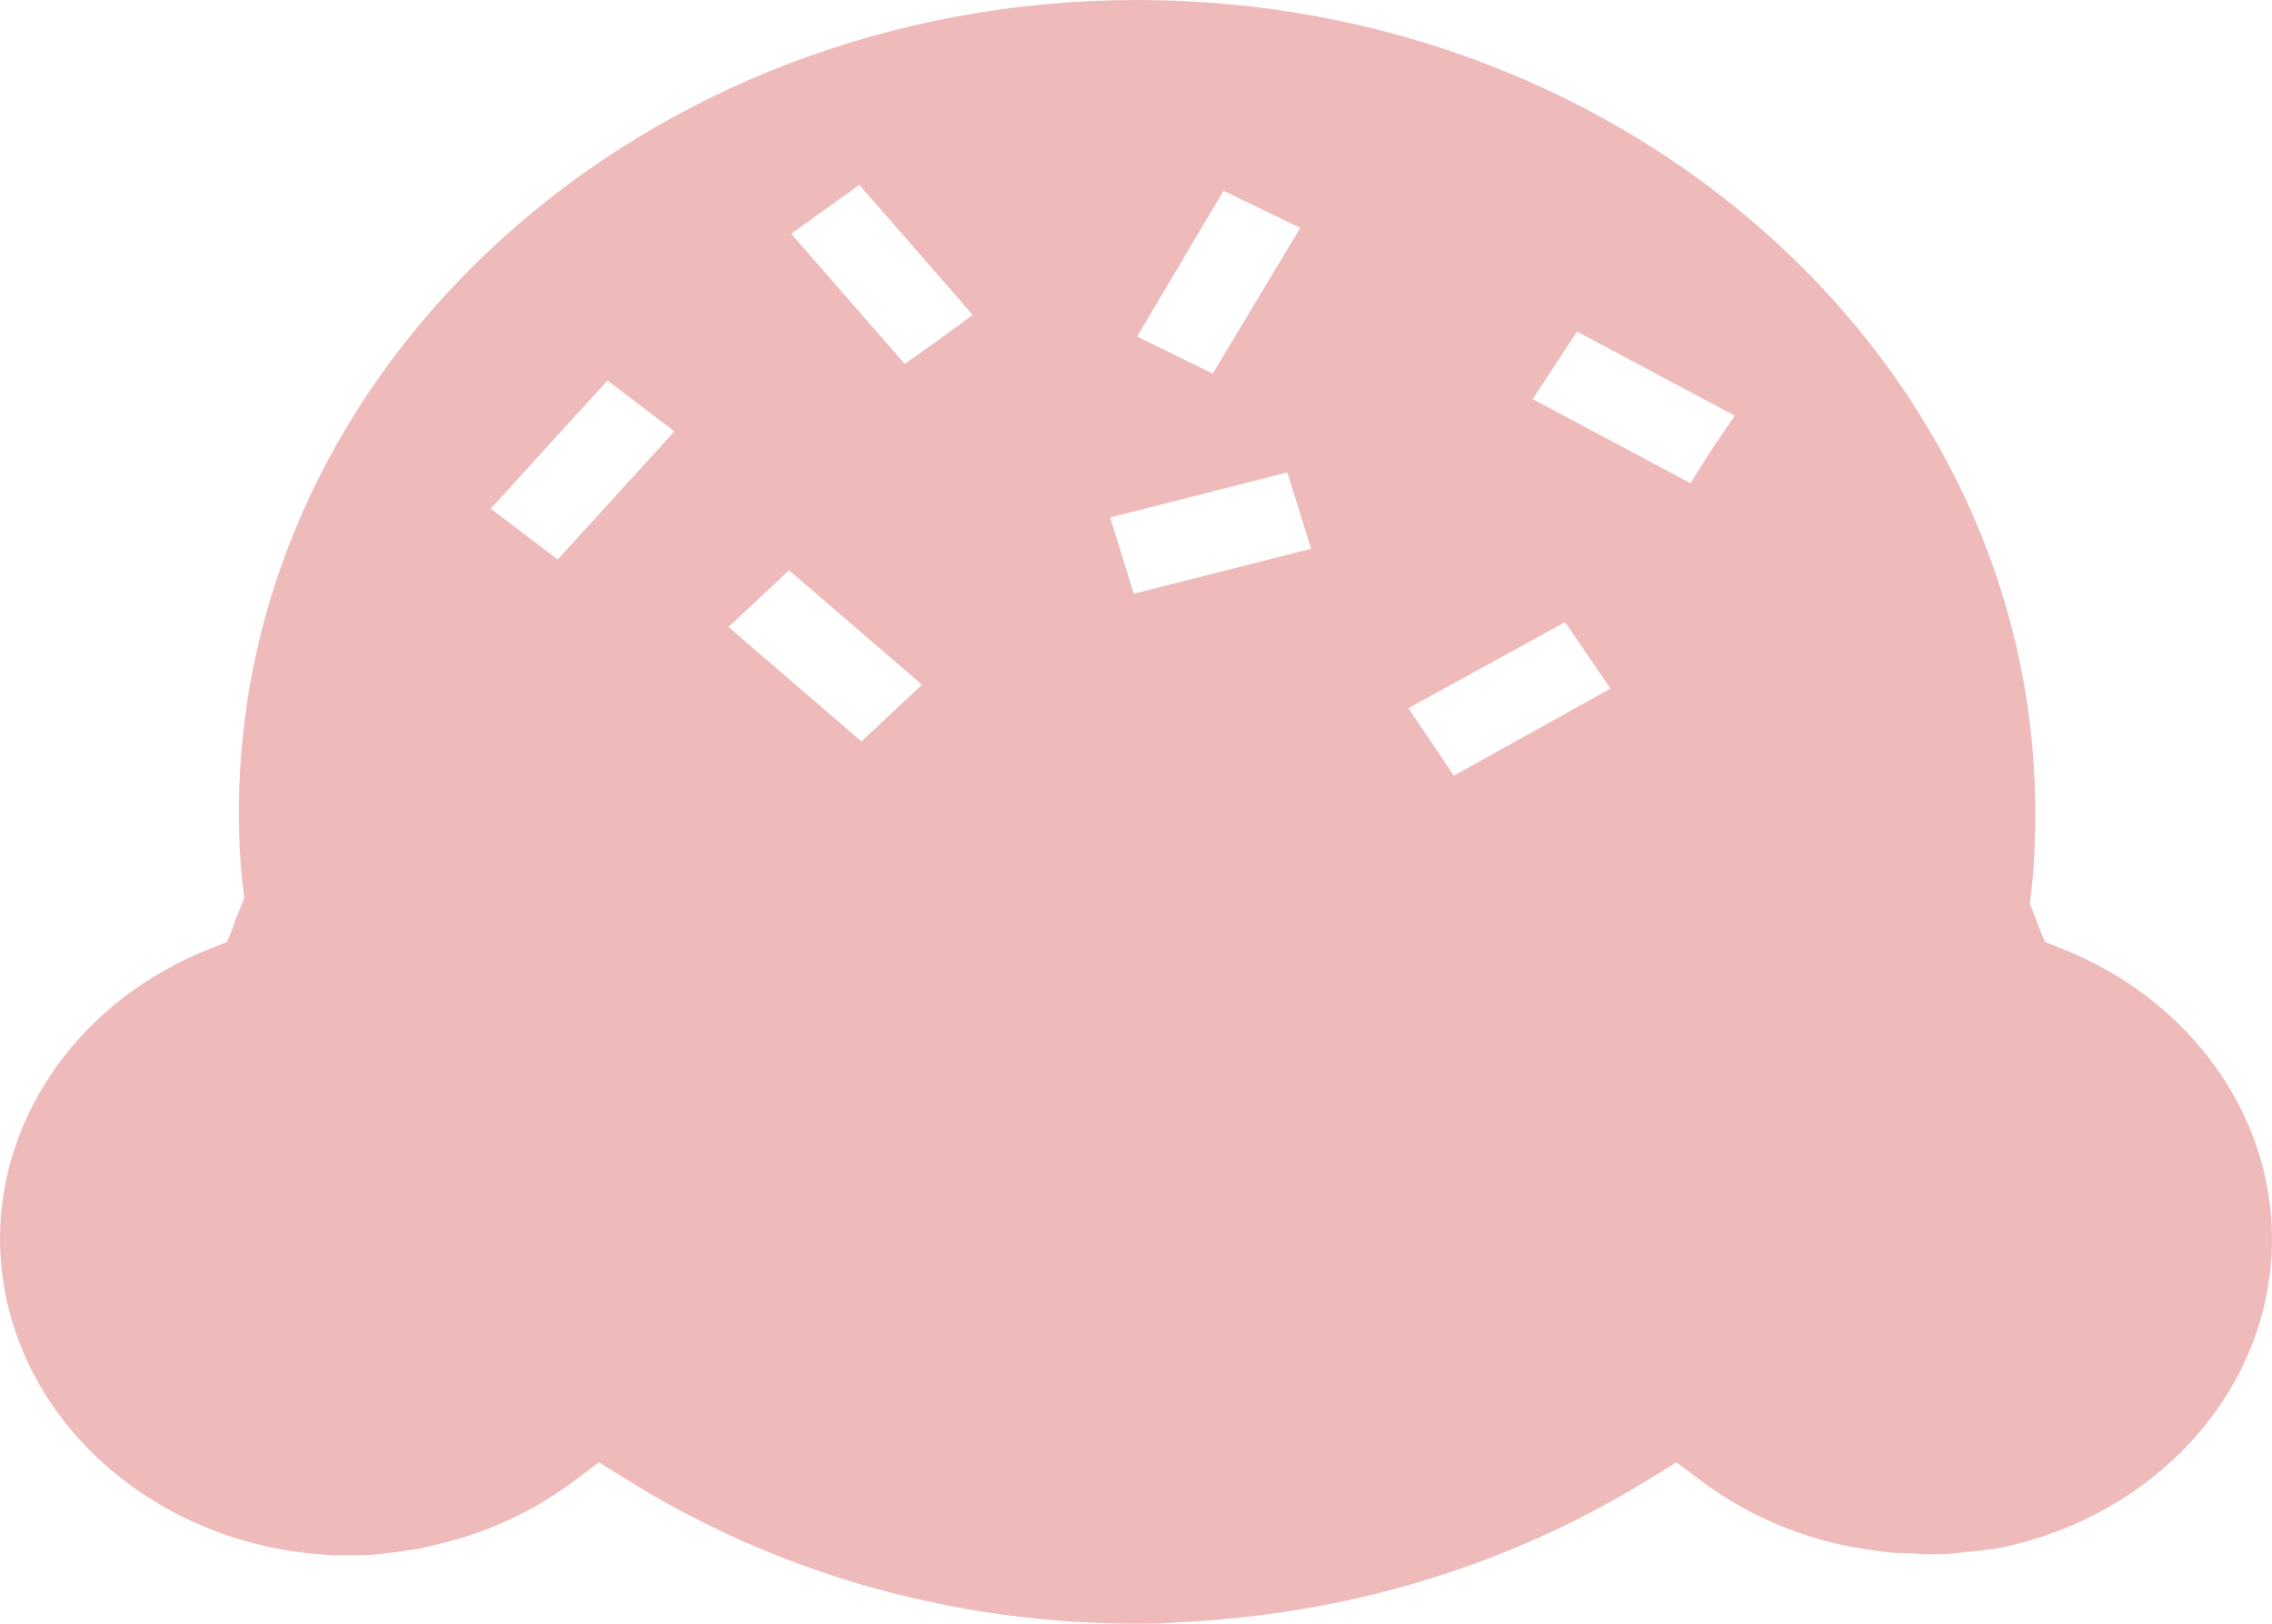 <?xml version="1.0" standalone="no"?><!-- Generator: Gravit.io --><svg xmlns="http://www.w3.org/2000/svg" xmlns:xlink="http://www.w3.org/1999/xlink" style="isolation:isolate" viewBox="643 108 574.535 410.604" width="574.535" height="410.604"><g id="Group"><path d=" M 1217.535 421.395 C 1217.535 389.734 1196.762 360.794 1164.509 347.931 L 1160.136 346.2 L 1158.496 342.242 L 1157.676 340.016 L 1156.309 336.553 L 1156.583 334.327 C 1157.403 327.401 1157.676 320.475 1157.676 313.549 C 1157.676 200.262 1055.725 108 930.541 108 C 805.357 108 703.405 200.262 703.405 313.549 C 703.405 319.733 703.679 326.164 704.499 332.843 L 704.772 335.069 L 703.405 338.532 C 702.859 339.769 702.312 341.005 702.039 342.242 L 700.399 346.2 L 696.026 347.931 C 663.796 360.715 642.983 389.55 643 421.395 C 643.151 464.131 680.287 499.261 727.458 501.289 L 731.558 501.289 C 734.018 501.289 736.205 501.289 738.391 501.042 C 738.938 501.042 739.758 501.042 740.305 500.795 C 743.311 500.547 746.318 500.053 749.324 499.558 C 749.871 499.311 750.691 499.311 751.238 499.063 C 764.631 496.342 777.204 490.653 787.864 482.738 L 794.424 477.791 L 801.257 481.996 C 813.83 489.911 827.223 496.59 841.163 502.031 C 851.549 505.989 862.209 509.452 873.142 511.926 C 891.728 516.378 911.134 518.604 930.814 518.604 C 933.547 518.604 936.554 518.604 939.287 518.357 C 943.934 518.109 948.58 517.862 953.227 517.367 C 991.493 513.904 1028.119 501.784 1060.098 481.996 L 1066.931 477.791 L 1073.218 482.491 C 1085.517 491.643 1099.73 497.579 1115.037 499.805 L 1120.503 500.547 C 1122.417 500.795 1124.057 500.795 1125.97 500.795 C 1127.063 500.795 1128.157 501.042 1129.523 501.042 L 1132.256 501.042 C 1133.896 501.042 1135.536 501.042 1137.176 500.795 L 1144.283 500.053 C 1145.649 499.805 1146.743 499.805 1148.109 499.558 C 1188.631 491.444 1217.49 458.952 1217.535 421.395 L 1217.535 421.395 Z  M 952.407 156.234 L 971.813 165.633 L 949.674 202.488 L 940.107 197.789 L 930.541 193.089 L 952.407 156.234 Z  M 784.037 249.485 L 767.091 236.623 L 796.61 204.22 L 805.083 210.651 L 813.556 217.082 L 784.037 249.485 L 784.037 249.485 Z  M 868.495 288.319 L 860.842 295.493 L 827.223 266.553 L 842.529 252.206 L 876.148 281.146 L 868.495 288.319 Z  M 880.522 193.831 L 871.775 200.015 L 843.076 167.117 L 860.295 154.749 L 888.995 187.647 L 880.522 193.831 Z  M 929.721 258.143 L 926.714 248.496 L 923.707 238.849 L 968.533 227.471 L 971.54 237.118 L 974.546 246.764 L 929.721 258.143 Z  M 1010.626 304.15 L 999.146 287.083 L 1038.778 265.316 L 1044.518 273.726 L 1050.258 282.136 L 1010.626 304.15 L 1010.626 304.15 Z  M 1075.951 221.534 L 1070.484 230.192 L 1030.579 208.92 L 1041.785 191.852 L 1081.691 213.125 L 1075.951 221.534 Z " fill="rgb(238,187,186)"/></g></svg>